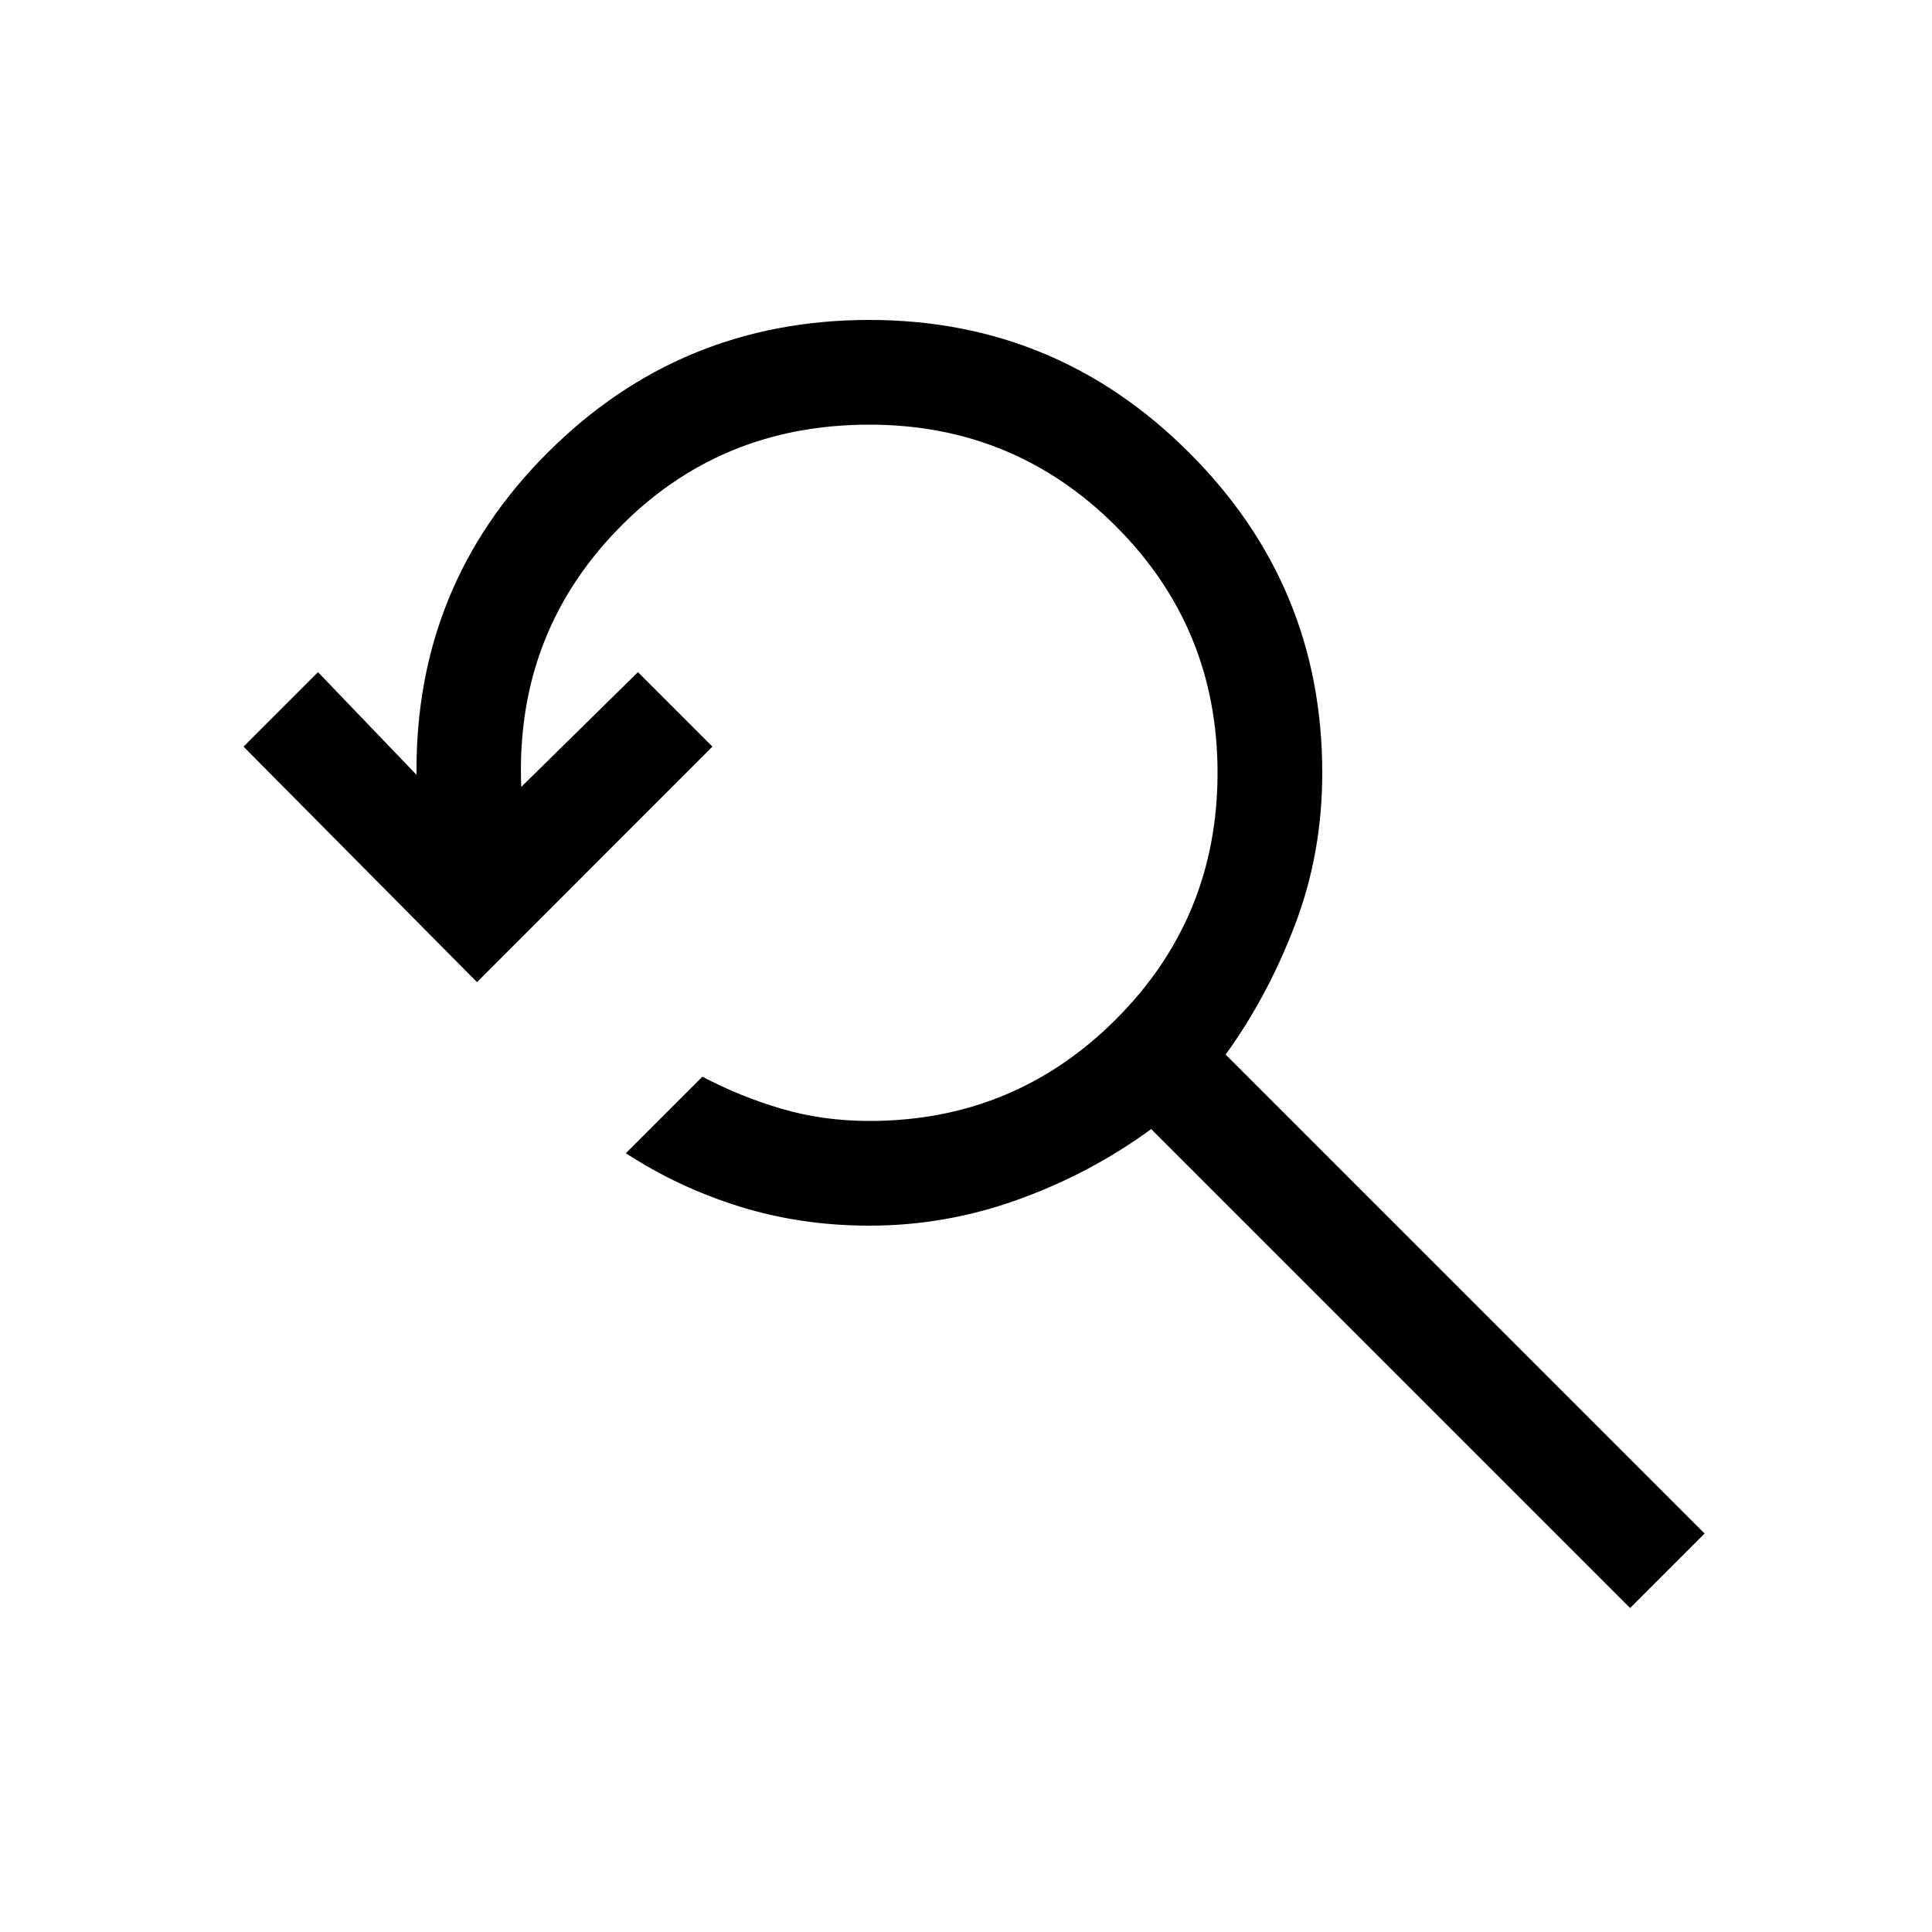 <svg xmlns="http://www.w3.org/2000/svg" height="20" width="20"><path d="m16.875 16.646-4.958-4.958q-.625.458-1.375.729-.75.271-1.542.271-.708 0-1.344-.198-.635-.198-1.177-.552l.792-.792q.396.208.823.333.427.125.906.125 1.5 0 2.552-1.052T12.604 8q0-1.5-1.052-2.552T9 4.396q-1.562 0-2.615 1.094-1.052 1.093-.989 2.656l1.208-1.188.771.771-2.437 2.438-2.417-2.438.771-.771 1.02 1.063q-.02-1.959 1.355-3.333Q7.042 3.312 9 3.312q1.938 0 3.312 1.376Q13.688 6.062 13.688 8q0 .833-.282 1.573-.281.739-.718 1.344l4.958 4.958Z"/></svg>